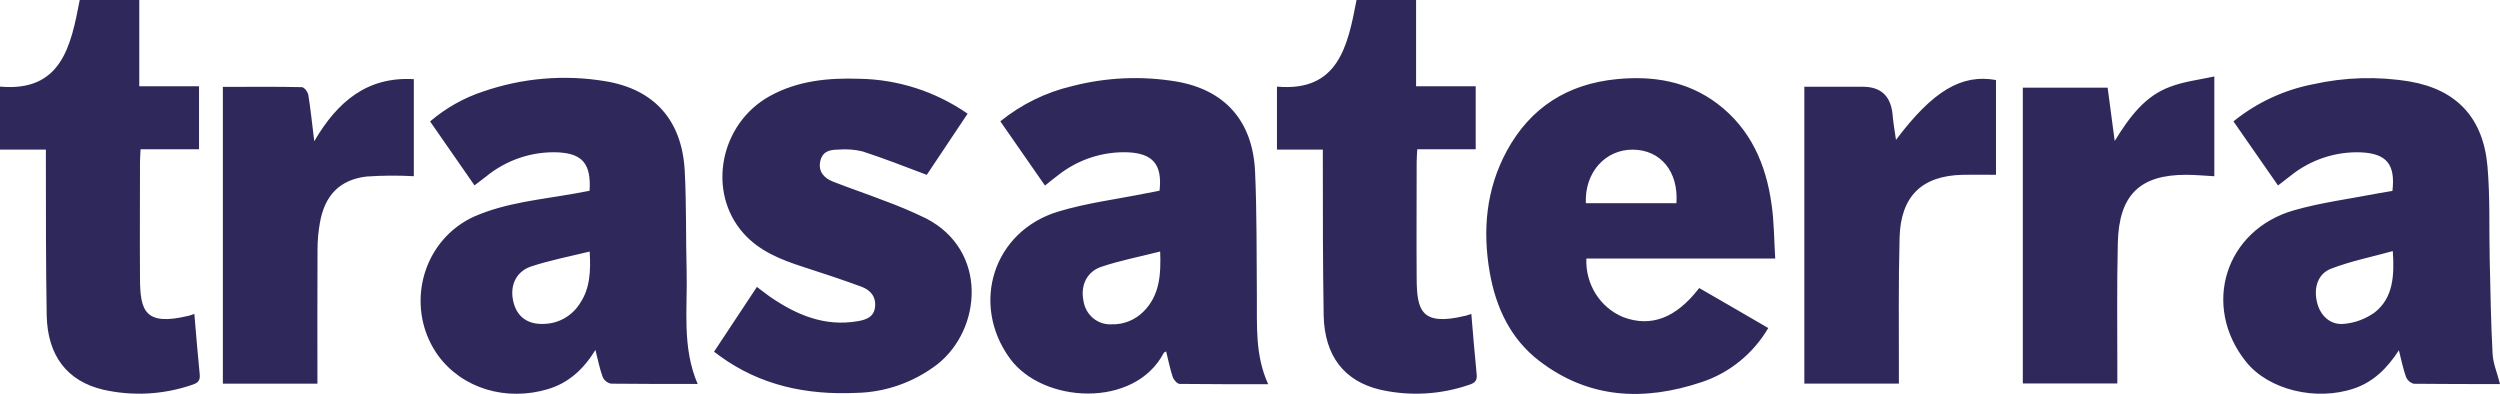 <svg width="165" height="26" viewBox="0 0 165 26" fill="none" xmlns="http://www.w3.org/2000/svg">
<path fill-rule="evenodd" clip-rule="evenodd" d="M157.9 12.6C158.102 10.868 157.529 10.15 155.879 10.058C154.184 9.979 152.515 10.526 151.179 11.599L150.349 12.241L147.408 8.01C148.936 6.776 150.733 5.936 152.646 5.564C154.745 5.093 156.907 5.028 159.028 5.377C162.11 5.903 163.891 7.75 164.173 10.974C164.353 13.012 164.273 15.073 164.321 17.124C164.369 19.175 164.398 21.276 164.51 23.346C164.545 24.005 164.83 24.644 165 25.348C163.078 25.348 161.2 25.348 159.307 25.328C159.073 25.266 158.881 25.091 158.791 24.861C158.599 24.328 158.49 23.761 158.326 23.119C157.561 24.298 156.657 25.2 155.379 25.635C152.861 26.494 149.727 25.733 148.244 23.883C145.29 20.202 146.847 15.175 151.419 13.874C153.239 13.357 155.135 13.117 157 12.752C157.308 12.702 157.58 12.649 157.9 12.6ZM157.929 16.571C156.526 16.959 155.171 17.229 153.889 17.72C152.976 18.049 152.685 18.987 152.928 19.972C153.146 20.854 153.825 21.483 154.741 21.371C155.456 21.302 156.141 21.042 156.731 20.62C157.948 19.656 158.035 18.217 157.926 16.571H157.929ZM76.53 12.587C76.722 10.865 76.097 10.124 74.431 10.052C72.762 9.992 71.122 10.536 69.802 11.589C69.549 11.78 69.302 11.981 68.969 12.248L66.021 8.007C67.412 6.884 69.026 6.091 70.75 5.686C72.999 5.103 75.338 4.998 77.625 5.377C80.829 5.923 82.687 7.971 82.835 11.336C82.957 14.059 82.928 16.788 82.953 19.514C82.973 21.46 82.819 23.425 83.7 25.358C81.685 25.358 79.772 25.358 77.859 25.338C77.699 25.338 77.465 25.072 77.401 24.884C77.222 24.344 77.11 23.778 76.965 23.195C76.908 23.231 76.831 23.251 76.805 23.297C74.883 26.971 68.825 26.642 66.652 23.656C64.044 20.074 65.541 15.26 69.856 13.96C71.737 13.393 73.701 13.15 75.623 12.761C75.931 12.696 76.251 12.649 76.53 12.587ZM76.571 16.6C75.197 16.949 73.906 17.196 72.672 17.614C71.711 17.944 71.311 18.859 71.506 19.834C71.634 20.769 72.432 21.45 73.352 21.404C74.136 21.434 74.902 21.131 75.466 20.568C76.526 19.511 76.632 18.174 76.571 16.6ZM38.914 12.59C39.019 10.816 38.446 10.134 36.822 10.055C35.101 9.986 33.413 10.556 32.067 11.662L31.317 12.235L28.386 8.014C29.421 7.131 30.609 6.46 31.891 6.038C34.486 5.143 37.254 4.909 39.955 5.36C43.178 5.89 45.017 7.931 45.193 11.286C45.308 13.482 45.26 15.688 45.318 17.891C45.382 20.373 44.998 22.902 46.045 25.342C44.078 25.342 42.201 25.342 40.33 25.322C40.093 25.276 39.888 25.118 39.782 24.894C39.58 24.341 39.462 23.752 39.298 23.096C38.52 24.364 37.533 25.273 36.158 25.684C33.393 26.507 30.513 25.638 28.921 23.472C26.976 20.775 27.53 16.969 30.154 14.971C30.507 14.704 30.885 14.477 31.285 14.296C33.419 13.361 35.713 13.173 37.959 12.768L38.914 12.59ZM38.914 16.604C37.562 16.933 36.27 17.183 35.04 17.591C33.992 17.953 33.608 18.954 33.909 20.021C34.185 21.009 34.957 21.466 36.053 21.368C36.969 21.305 37.805 20.795 38.295 19.995C38.933 19.03 38.997 17.917 38.92 16.6H38.914V16.604ZM117.164 17.061H104.701C104.627 18.754 105.608 20.308 107.139 20.933C108.962 21.615 110.622 20.999 112.147 19.01L114.389 20.304L116.706 21.651C115.703 23.353 114.133 24.624 112.288 25.227C108.52 26.481 104.883 26.343 101.593 23.821C99.709 22.375 98.732 20.324 98.322 17.977C97.838 15.188 98.085 12.488 99.44 9.976C101.026 7.052 103.499 5.544 106.687 5.225C109.084 4.988 111.365 5.347 113.351 6.845C115.523 8.491 116.555 10.816 116.923 13.486C117.09 14.625 117.09 15.81 117.164 17.061ZM110.644 13.41C110.788 11.316 109.6 9.897 107.78 9.877C105.96 9.857 104.576 11.379 104.666 13.41H110.644ZM47.493 23.485C50.201 25.46 53.26 26.076 56.499 25.931C58.438 25.895 60.318 25.233 61.872 24.038C64.791 21.733 65.223 16.544 61.132 14.421C60.213 13.973 59.271 13.575 58.309 13.226C57.198 12.791 56.067 12.419 54.949 11.975C54.388 11.751 53.988 11.316 54.138 10.638C54.289 9.96 54.801 9.881 55.324 9.874C55.862 9.828 56.4 9.867 56.925 9.992C58.322 10.447 59.69 10.98 61.167 11.54L63.862 7.503C61.747 6.038 59.261 5.238 56.711 5.199C54.667 5.13 52.671 5.321 50.829 6.328C47.506 8.149 46.632 12.666 49.073 15.402C50.114 16.567 51.498 17.121 52.917 17.585C54.237 18.013 55.561 18.444 56.861 18.925C57.413 19.129 57.823 19.547 57.755 20.242C57.688 20.936 57.153 21.104 56.602 21.2C54.414 21.575 52.536 20.775 50.777 19.554C50.505 19.363 50.245 19.152 49.957 18.935L47.125 23.215C47.266 23.3 47.375 23.399 47.493 23.485ZM12.405 20.851C9.557 21.532 9.256 20.499 9.24 18.411C9.221 15.83 9.24 13.252 9.24 10.671C9.24 10.427 9.262 10.187 9.278 9.851H13.136V5.693H9.192V0H5.261C4.681 3.055 4.05 6.081 0 5.716V9.874H3.028V10.829C3.028 14.161 3.028 17.493 3.082 20.821C3.14 23.482 4.434 25.154 6.802 25.717C8.762 26.162 10.806 26.05 12.71 25.388C13.075 25.269 13.222 25.108 13.181 24.7C13.049 23.409 12.947 22.112 12.828 20.719C12.63 20.785 12.521 20.828 12.405 20.854V20.851ZM96.666 20.851C93.817 21.532 93.516 20.499 93.5 18.411C93.481 15.83 93.5 13.252 93.5 10.671C93.5 10.427 93.523 10.187 93.539 9.851H97.396V5.693H93.462V0H89.531C88.951 3.055 88.32 6.081 84.28 5.716V9.874H87.307V10.829C87.307 14.161 87.307 17.493 87.362 20.821C87.419 23.482 88.714 25.154 91.081 25.717C93.042 26.162 95.086 26.05 96.989 25.388C97.355 25.269 97.502 25.108 97.46 24.7C97.329 23.409 97.226 22.112 97.108 20.719C96.9 20.785 96.791 20.828 96.675 20.854H96.666V20.851ZM143.211 5.735C141.583 6.335 140.564 7.688 139.571 9.304L139.104 5.788H133.506V25.309H139.744V24.443C139.744 21.641 139.709 18.846 139.776 16.034C139.85 12.87 141.231 11.533 144.281 11.537C144.899 11.537 145.518 11.599 146.146 11.632V5.047C145.117 5.268 144.124 5.383 143.211 5.735ZM20.956 16.472C20.956 15.873 21.011 15.274 21.116 14.684C21.437 12.89 22.42 11.869 24.176 11.652C25.221 11.579 26.268 11.573 27.313 11.629V5.225C24.256 5.044 22.279 6.684 20.741 9.321C20.597 8.155 20.501 7.207 20.351 6.272C20.319 6.071 20.078 5.755 19.928 5.752C18.201 5.712 16.477 5.735 14.709 5.735V25.322H20.95C20.95 22.326 20.94 19.399 20.956 16.472ZM124.904 7.497C124.77 6.316 124.118 5.726 122.95 5.726H119.086V25.319H125.327V24.476C125.327 21.549 125.295 18.619 125.372 15.695C125.442 12.946 126.846 11.596 129.537 11.537C130.258 11.52 130.982 11.537 131.735 11.537V5.281C129.466 4.873 127.57 5.992 125.135 9.232C125.036 8.577 124.949 8.04 124.904 7.497Z" fill="#2F295B"/>
</svg>
